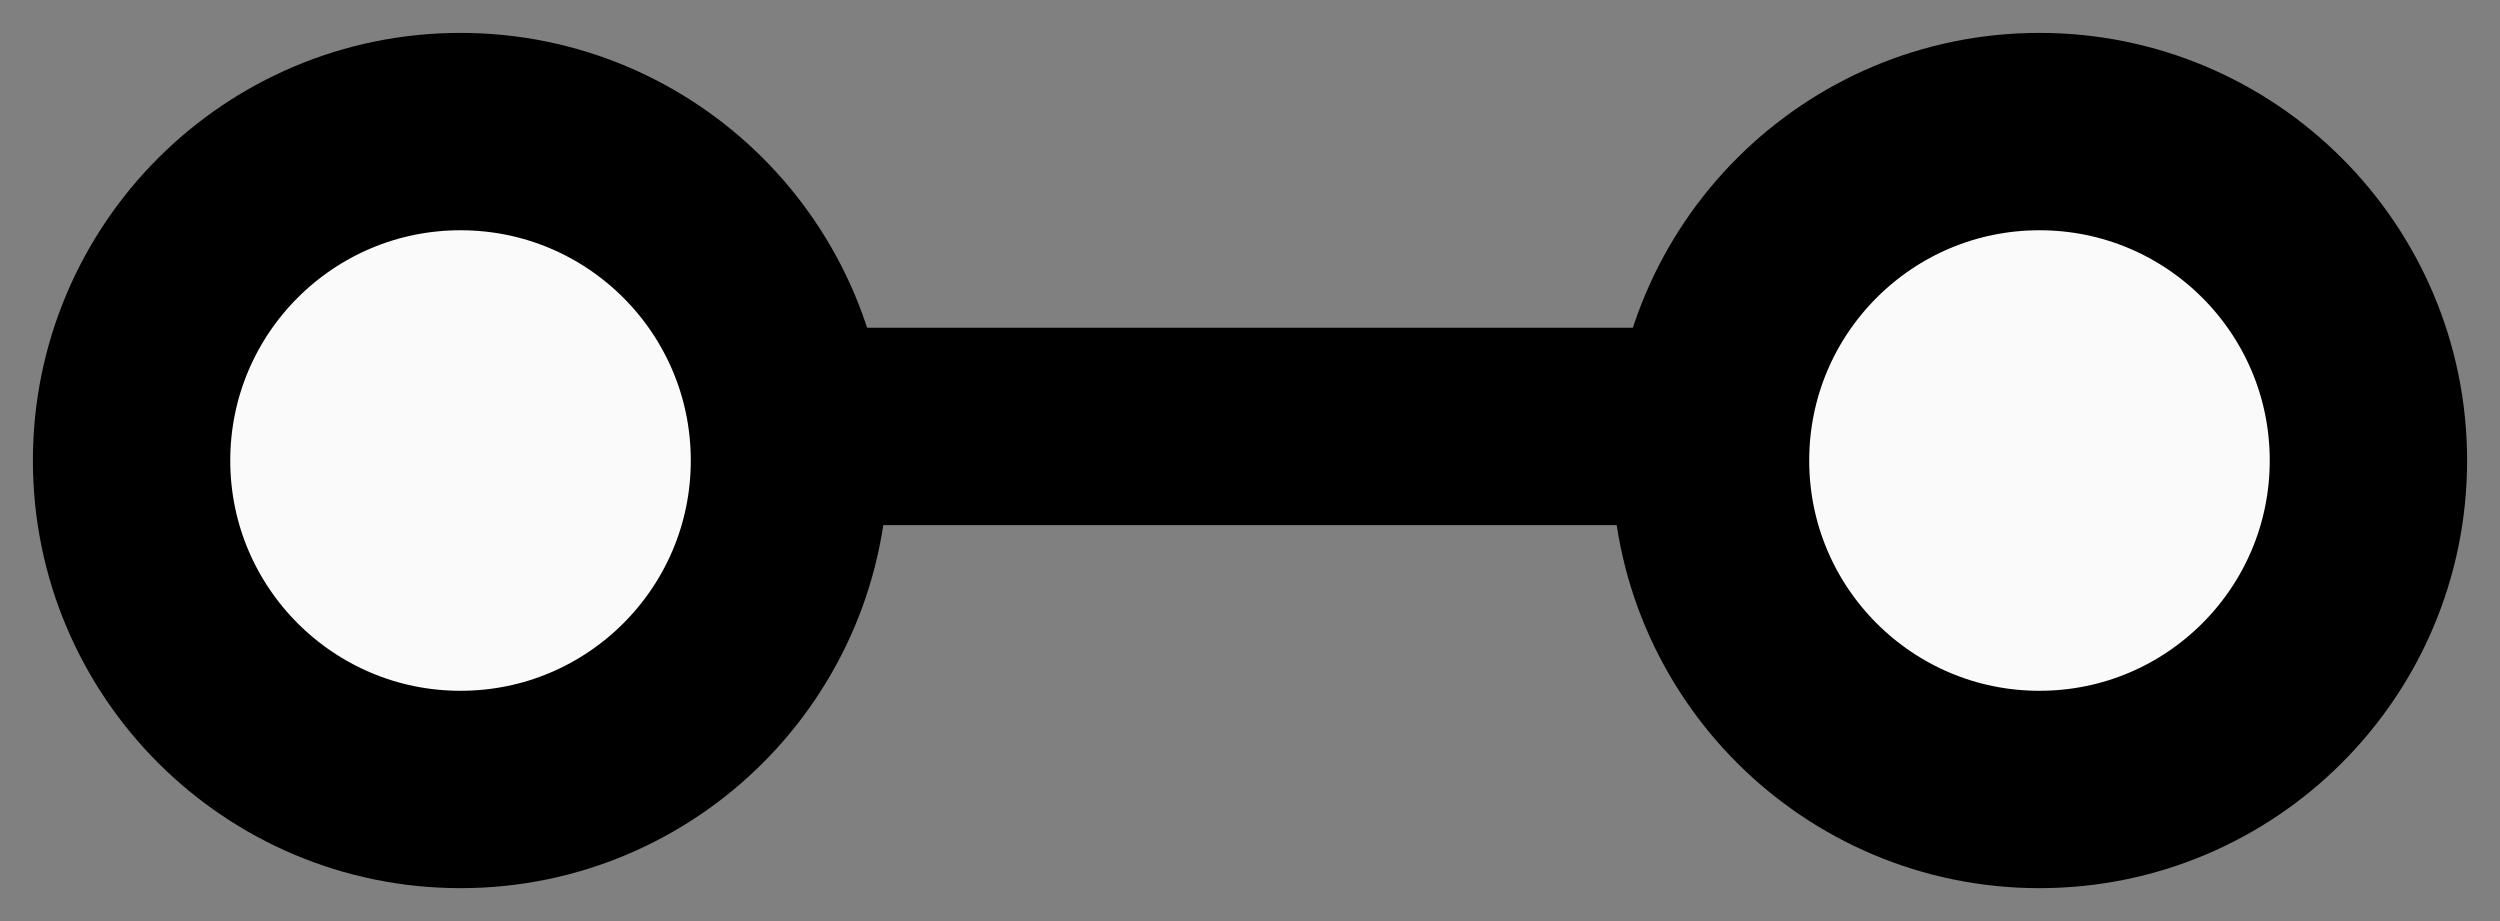 <svg width="19px" height="7px" viewBox="-1 -1 19 7" version="1.1" xmlns="http://www.w3.org/2000/svg" xmlns:xlink="http://www.w3.org/1999/xlink">
    <rect x="-1" y="-1" width="19" height="7" fill="#808080" stroke="none"/>
    <path d="M3.057,2.259 L10.724,2.259" id="Line" stroke="#000000" stroke-width="1.5" stroke-linecap="square" fill="none" transform="translate(7, 2.25) rotate(-180) translate(-7, -2.25) "></path>
    <circle id="Oval" stroke="#000000" stroke-width="1.5" fill="#FAFAFA" fill-rule="evenodd" transform="translate(2.5, 2.5) rotate(-180) translate(-2.5, -2.5) " cx="2.5" cy="2.5" r="2.5"></circle>
    <circle id="Oval" stroke="#000000" stroke-width="1.5" fill="#FAFAFA" fill-rule="evenodd" transform="translate(14.5, 2.5) rotate(-180) translate(-14.5, -2.5) " cx="14.5" cy="2.5" r="2.5"></circle>
</svg>